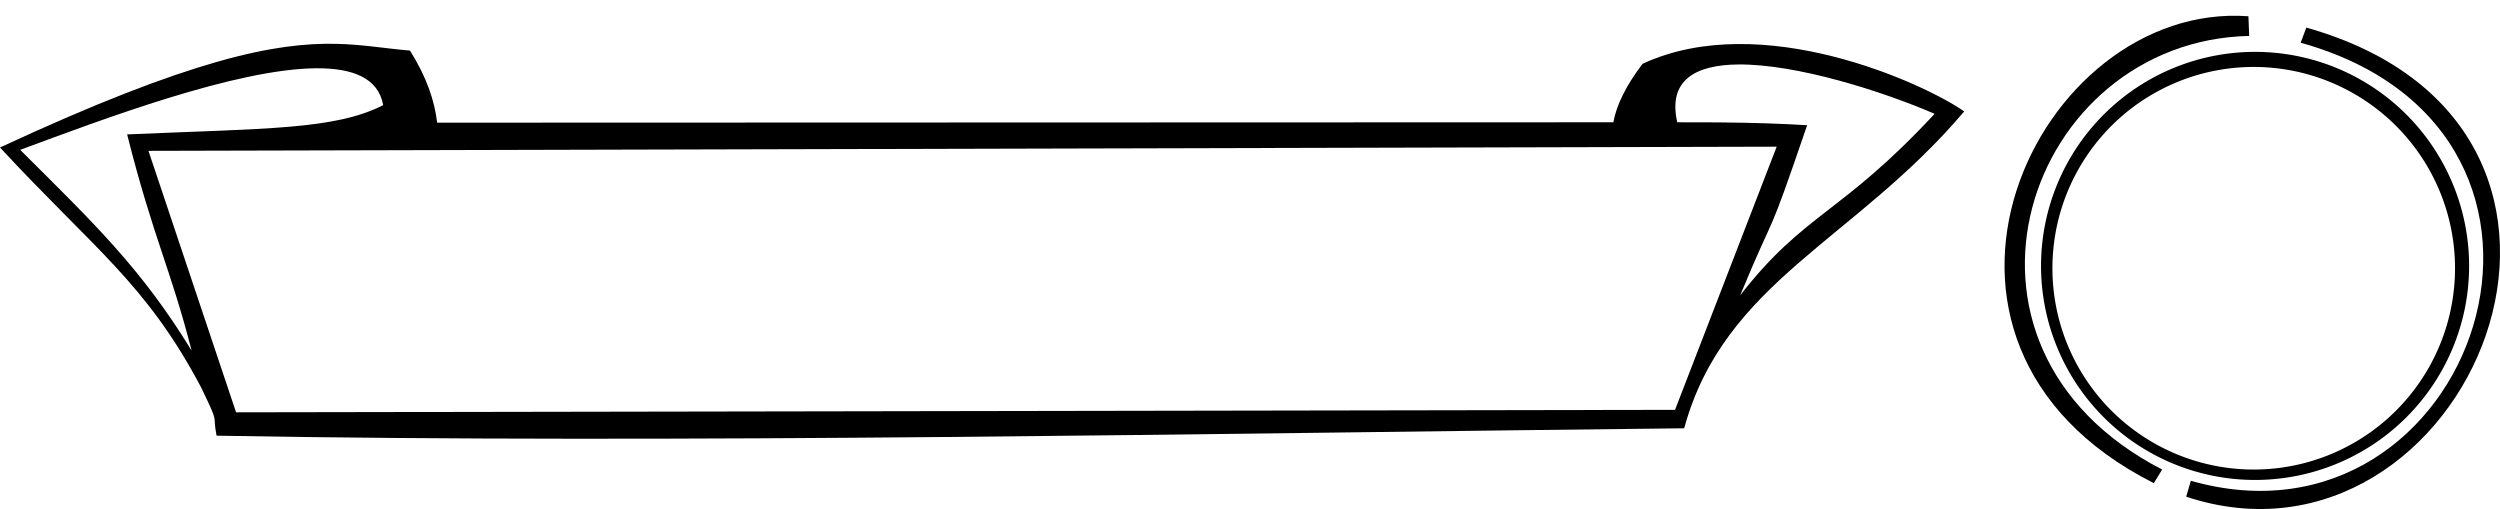 <?xml version="1.0" encoding="UTF-8" standalone="no"?>
<!-- Created with Inkscape (http://www.inkscape.org/) -->

<svg
   width="154.517mm"
   height="31.461mm"
   viewBox="0 0 154.517 31.461"
   version="1.1"
   id="svg15547"
   inkscape:version="1.1.2 (b8e25be833, 2022-02-05)"
   sodipodi:docname="avatar.svg"
   xmlns:inkscape="http://www.inkscape.org/namespaces/inkscape"
   xmlns:sodipodi="http://sodipodi.sourceforge.net/DTD/sodipodi-0.dtd"
   xmlns="http://www.w3.org/2000/svg"
   xmlns:svg="http://www.w3.org/2000/svg">
  <sodipodi:namedview
     id="namedview15549"
     pagecolor="#ffffff"
     bordercolor="#999999"
     borderopacity="1"
     inkscape:pageshadow="0"
     inkscape:pageopacity="0"
     inkscape:pagecheckerboard="0"
     inkscape:document-units="mm"
     showgrid="false"
     inkscape:zoom="1.4142136"
     inkscape:cx="155.91705"
     inkscape:cy="36.769553"
     inkscape:window-width="1920"
     inkscape:window-height="1017"
     inkscape:window-x="-8"
     inkscape:window-y="-8"
     inkscape:window-maximized="1"
     inkscape:current-layer="layer1" />
  <defs
     id="defs15544" />
  <g
     inkscape:label="Слой 1"
     inkscape:groupmode="layer"
     id="layer1"
     transform="translate(-99.124,-261.029)">
    <path
       id="path11650"
       style="display:inline;fill:#000000;fill-opacity:1;stroke:none;stroke-width:0.265;stroke-linecap:butt;stroke-linejoin:miter;stroke-miterlimit:4;stroke-dasharray:none;stroke-opacity:1"
       d="m 119.889,263.739 c -3.674,-0.082 -8.848,0.868 -20.765,6.406 5.842,6.303 9.022,8.386 12.428,14.824 1.185,2.457 0.673,1.521 0.957,2.988 28.363,0.514 61.934,-0.148 90.709,-0.457 2.479,-9.066 10.531,-11.591 17.307,-19.584 -2.434,-1.713 -12.528,-6.359 -19.879,-2.943 -1.024,1.345 -1.61,2.544 -1.807,3.614 l -72.696,0.024 c -0.159,-1.351 -0.645,-2.812 -1.679,-4.455 -1.543,-0.13 -2.903,-0.381 -4.573,-0.418 z m 86.672,1.275 c 3.604,-0.032 8.885,1.647 12.136,3.05 -5.812,6.254 -8.018,6.081 -12.02,11.22 2.391,-5.761 1.496,-2.778 4.141,-10.516 -1.47,-0.09 -3.234,-0.154 -5.464,-0.175 -0.793,-0.008 -1.645,-0.01 -2.565,-0.006 -0.595,-2.616 1.142,-3.55 3.772,-3.573 z m -87.888,0.235 c 2.259,-0.016 3.84,0.608 4.135,2.279 -3,1.526 -7.216,1.433 -15.827,1.808 1.629,6.443 2.663,8.206 3.987,13.367 -3.105,-5.082 -6.027,-7.861 -10.596,-12.412 5.075,-1.879 13.331,-5.008 18.301,-5.042 z m 90.263,4.846 -6.283,16.265 -88.938,0.152 -5.415,-16.16 z"
       sodipodi:nodetypes="scccccccccssscccccsssccccsccccc" />
    <path
       id="path15920"
       style="display:inline;fill:#000000;fill-opacity:1;fill-rule:evenodd;stroke:none;stroke-width:0.265;stroke-miterlimit:4;stroke-dasharray:none;stroke-opacity:1"
       d="m 238.503,264.235 a 13.229,13.229 0 0 0 -13.229,13.229 13.229,13.229 0 0 0 13.229,13.229 13.229,13.229 0 0 0 13.229,-13.229 13.229,13.229 0 0 0 -13.229,-13.229 z m -0.083,0.932 a 12.441,12.441 0 0 1 12.441,12.441 12.441,12.441 0 0 1 -12.441,12.442 12.441,12.441 0 0 1 -12.442,-12.442 12.441,12.441 0 0 1 12.442,-12.441 z" />
    <path
       style="display:inline;fill:#000000;fill-opacity:1;stroke:none;stroke-width:0.265px;stroke-linecap:butt;stroke-linejoin:miter;stroke-opacity:1"
       d="m 238.139,263.25 -0.047,-1.216 c -13.085,-0.962 -23.199,20.096 -5.847,28.858 l 0.514,-0.842 c -14.873,-7.676 -8.341,-26.504 5.379,-26.8 z"
       id="path16308"
       sodipodi:nodetypes="ccccc" />
    <path
       style="display:inline;fill:#000000;fill-opacity:1;stroke:none;stroke-width:0.265px;stroke-linecap:butt;stroke-linejoin:miter;stroke-opacity:1"
       d="m 234.244,291.73 0.29,-0.987 c 17.485,5.008 26.784,-21.502 6.786,-27.073 l 0.351,-0.935 c 22.164,6.241 9.917,34.74 -7.426,28.994 z"
       id="path17083"
       sodipodi:nodetypes="ccccc" />
  </g>
</svg>
